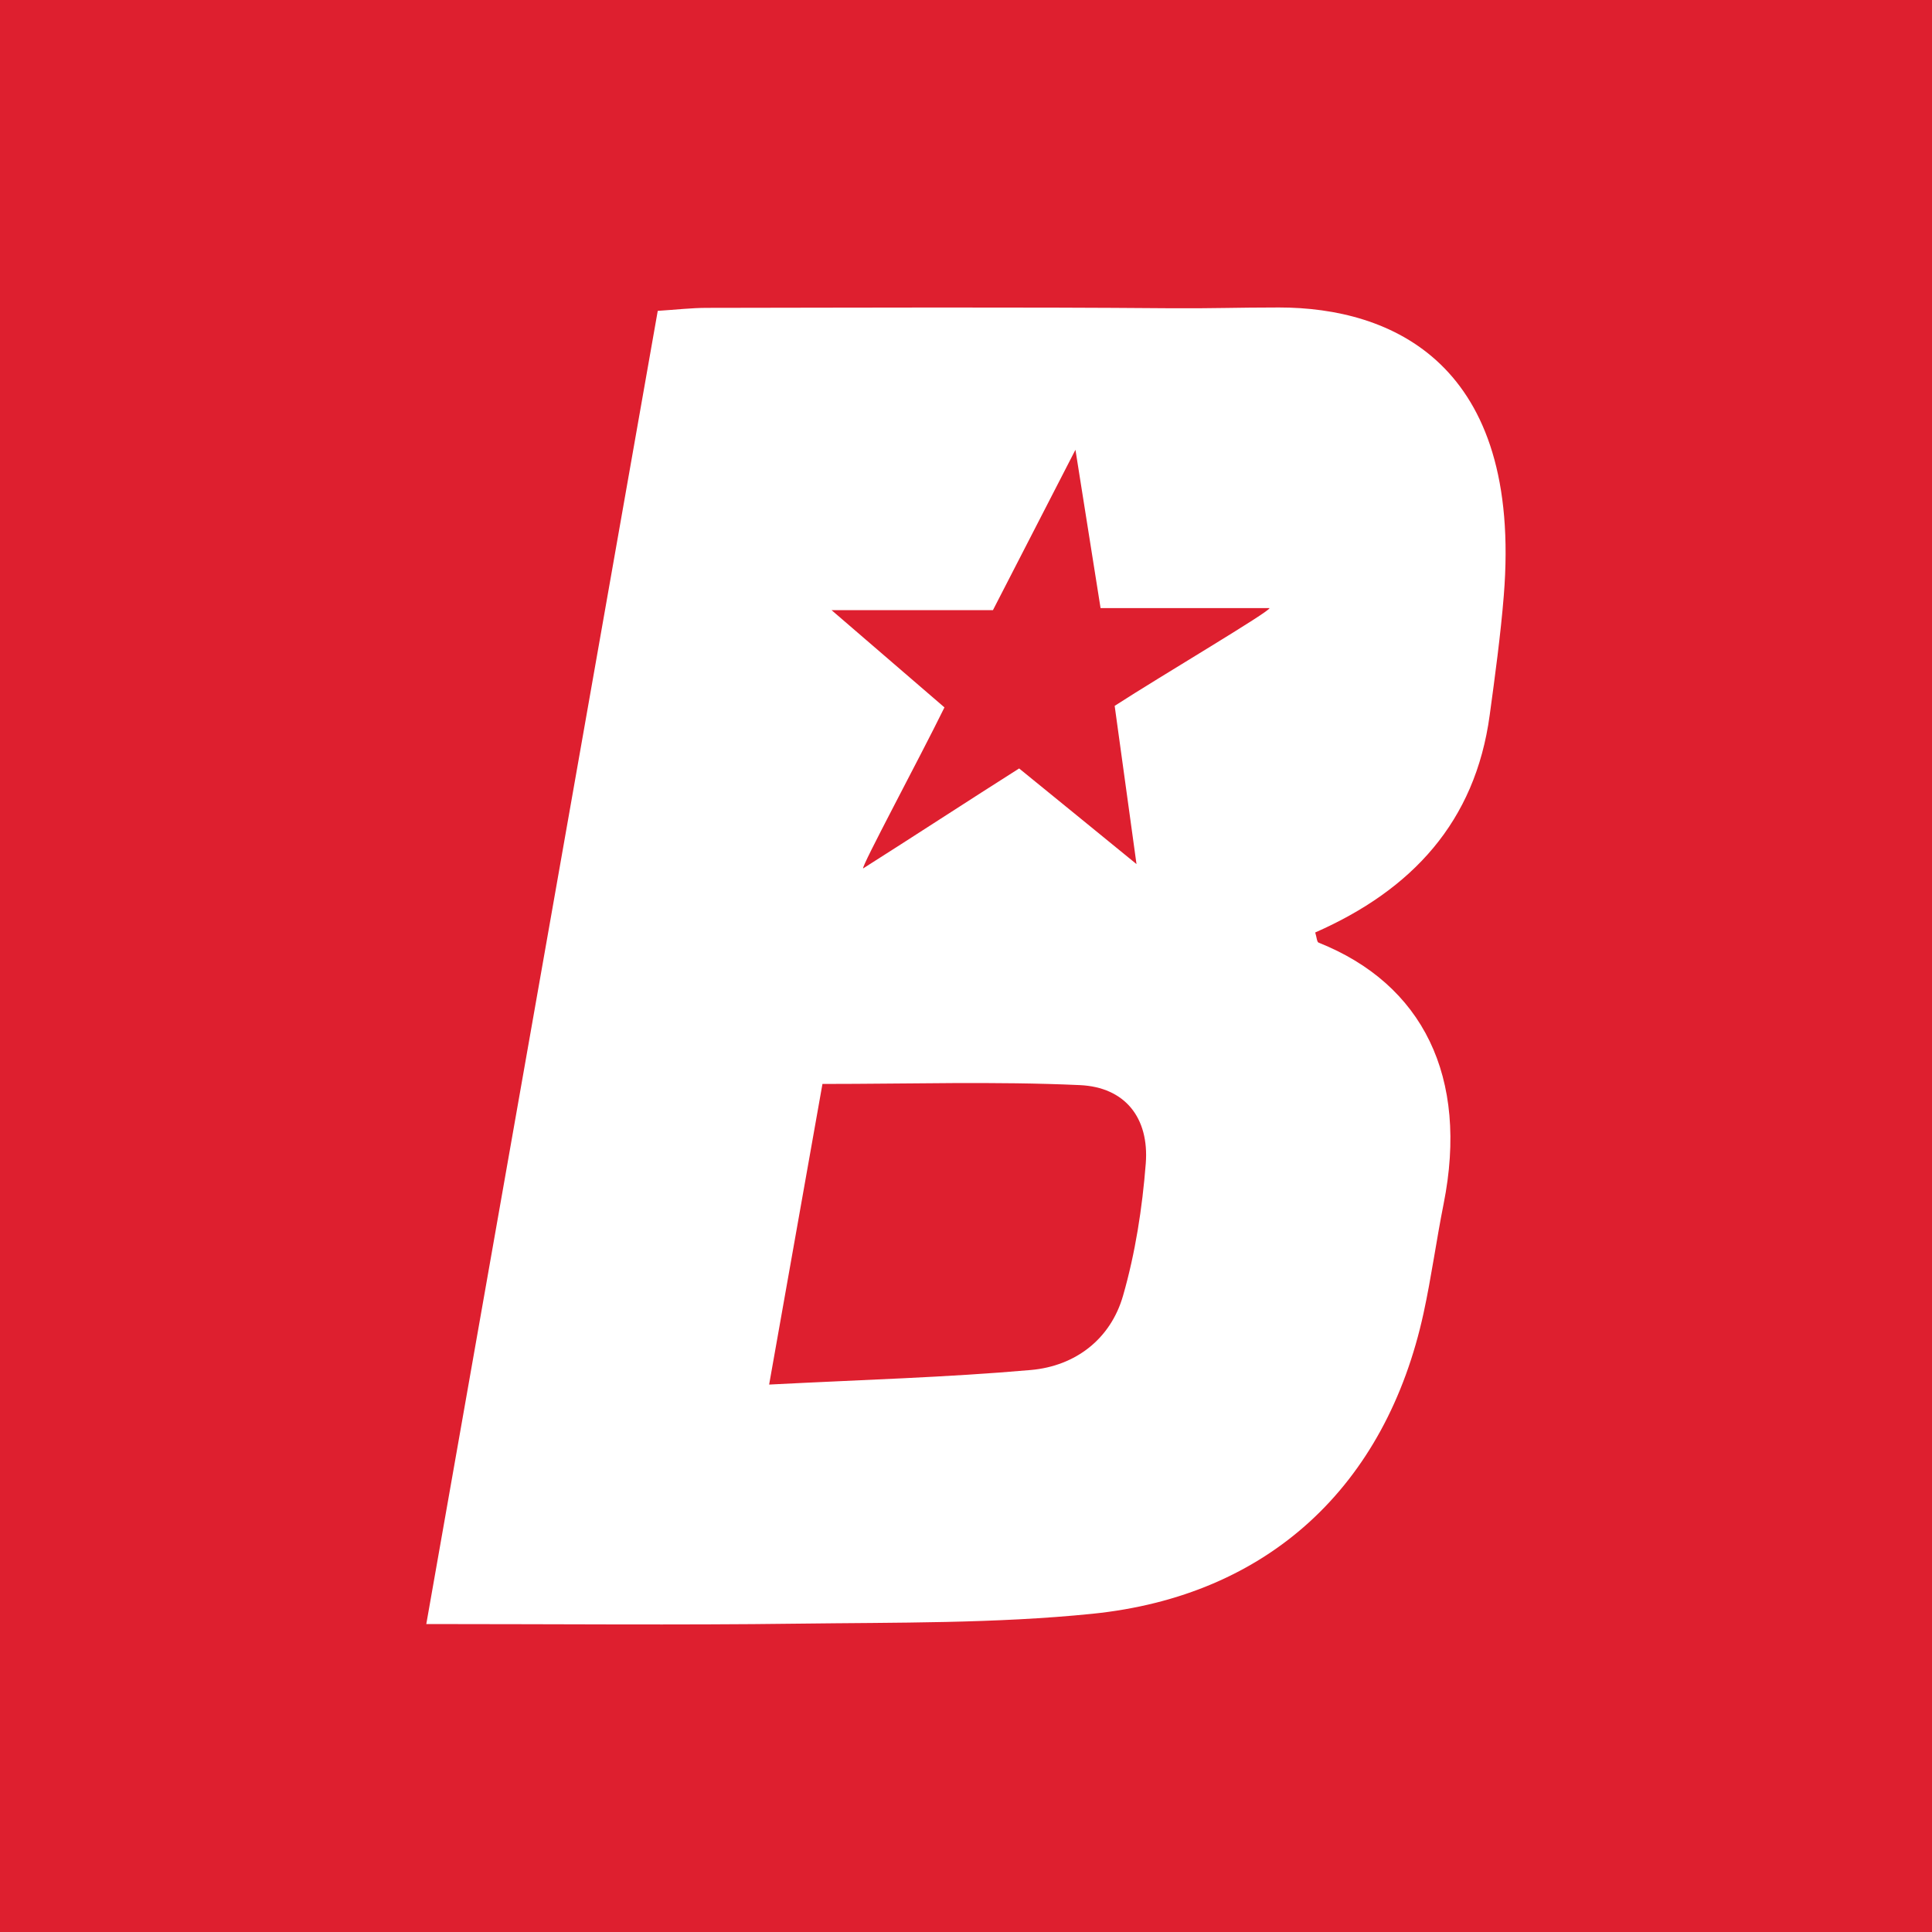 <svg enable-background="new 0 0 200 200" viewBox="0 0 200 200" xmlns="http://www.w3.org/2000/svg"><path d="m0 0h200v200h-200z" fill="#de1f2f"/><path d="m132.4 31.83c-4.48 0-6.78.11-11.26.08-15.98-.13-31.97-.06-47.96-.04-1.6 0-3.21.19-5.09.31-7.99 45.33-15.91 90.26-23.96 135.94 13.6 0 26.06.12 38.52-.04 10.15-.13 20.34 0 30.41-1.02 18.26-1.85 30.42-13.25 34.31-31.14.81-3.73 1.32-7.53 2.07-11.28 2.63-13.17-2.17-22.77-12.94-27.06-.18-.07-.19-.54-.35-1.05 10.04-4.42 16.56-11.46 18.06-22.48.54-3.95 1.14-8.39 1.46-12.37 1.96-24.13-11.69-29.85-23.27-29.85zm-13.79 88.61c-.36 4.6-1.08 9.26-2.35 13.68-1.29 4.51-4.94 7.29-9.53 7.7-8.72.77-17.48 1.01-27.11 1.51 1.96-11.08 3.72-20.99 5.52-31.12 9.1 0 17.88-.28 26.64.12 4.69.21 7.19 3.39 6.83 8.11zm-3.22-47.37c.73 5.29 1.42 10.32 2.26 16.38-4.43-3.62-8.12-6.62-12.15-9.9-4.83 3.06-11.35 7.31-16.15 10.35-.21-.17 5.86-11.45 8.42-16.67-3.63-3.12-7.22-6.22-11.69-10.07h16.71c2.81-5.47 5.44-10.57 8.54-16.6.95 5.98 1.74 10.94 2.6 16.39h17.49c.09.33-11.19 6.99-16.03 10.12z" fill="#fff"/></svg>